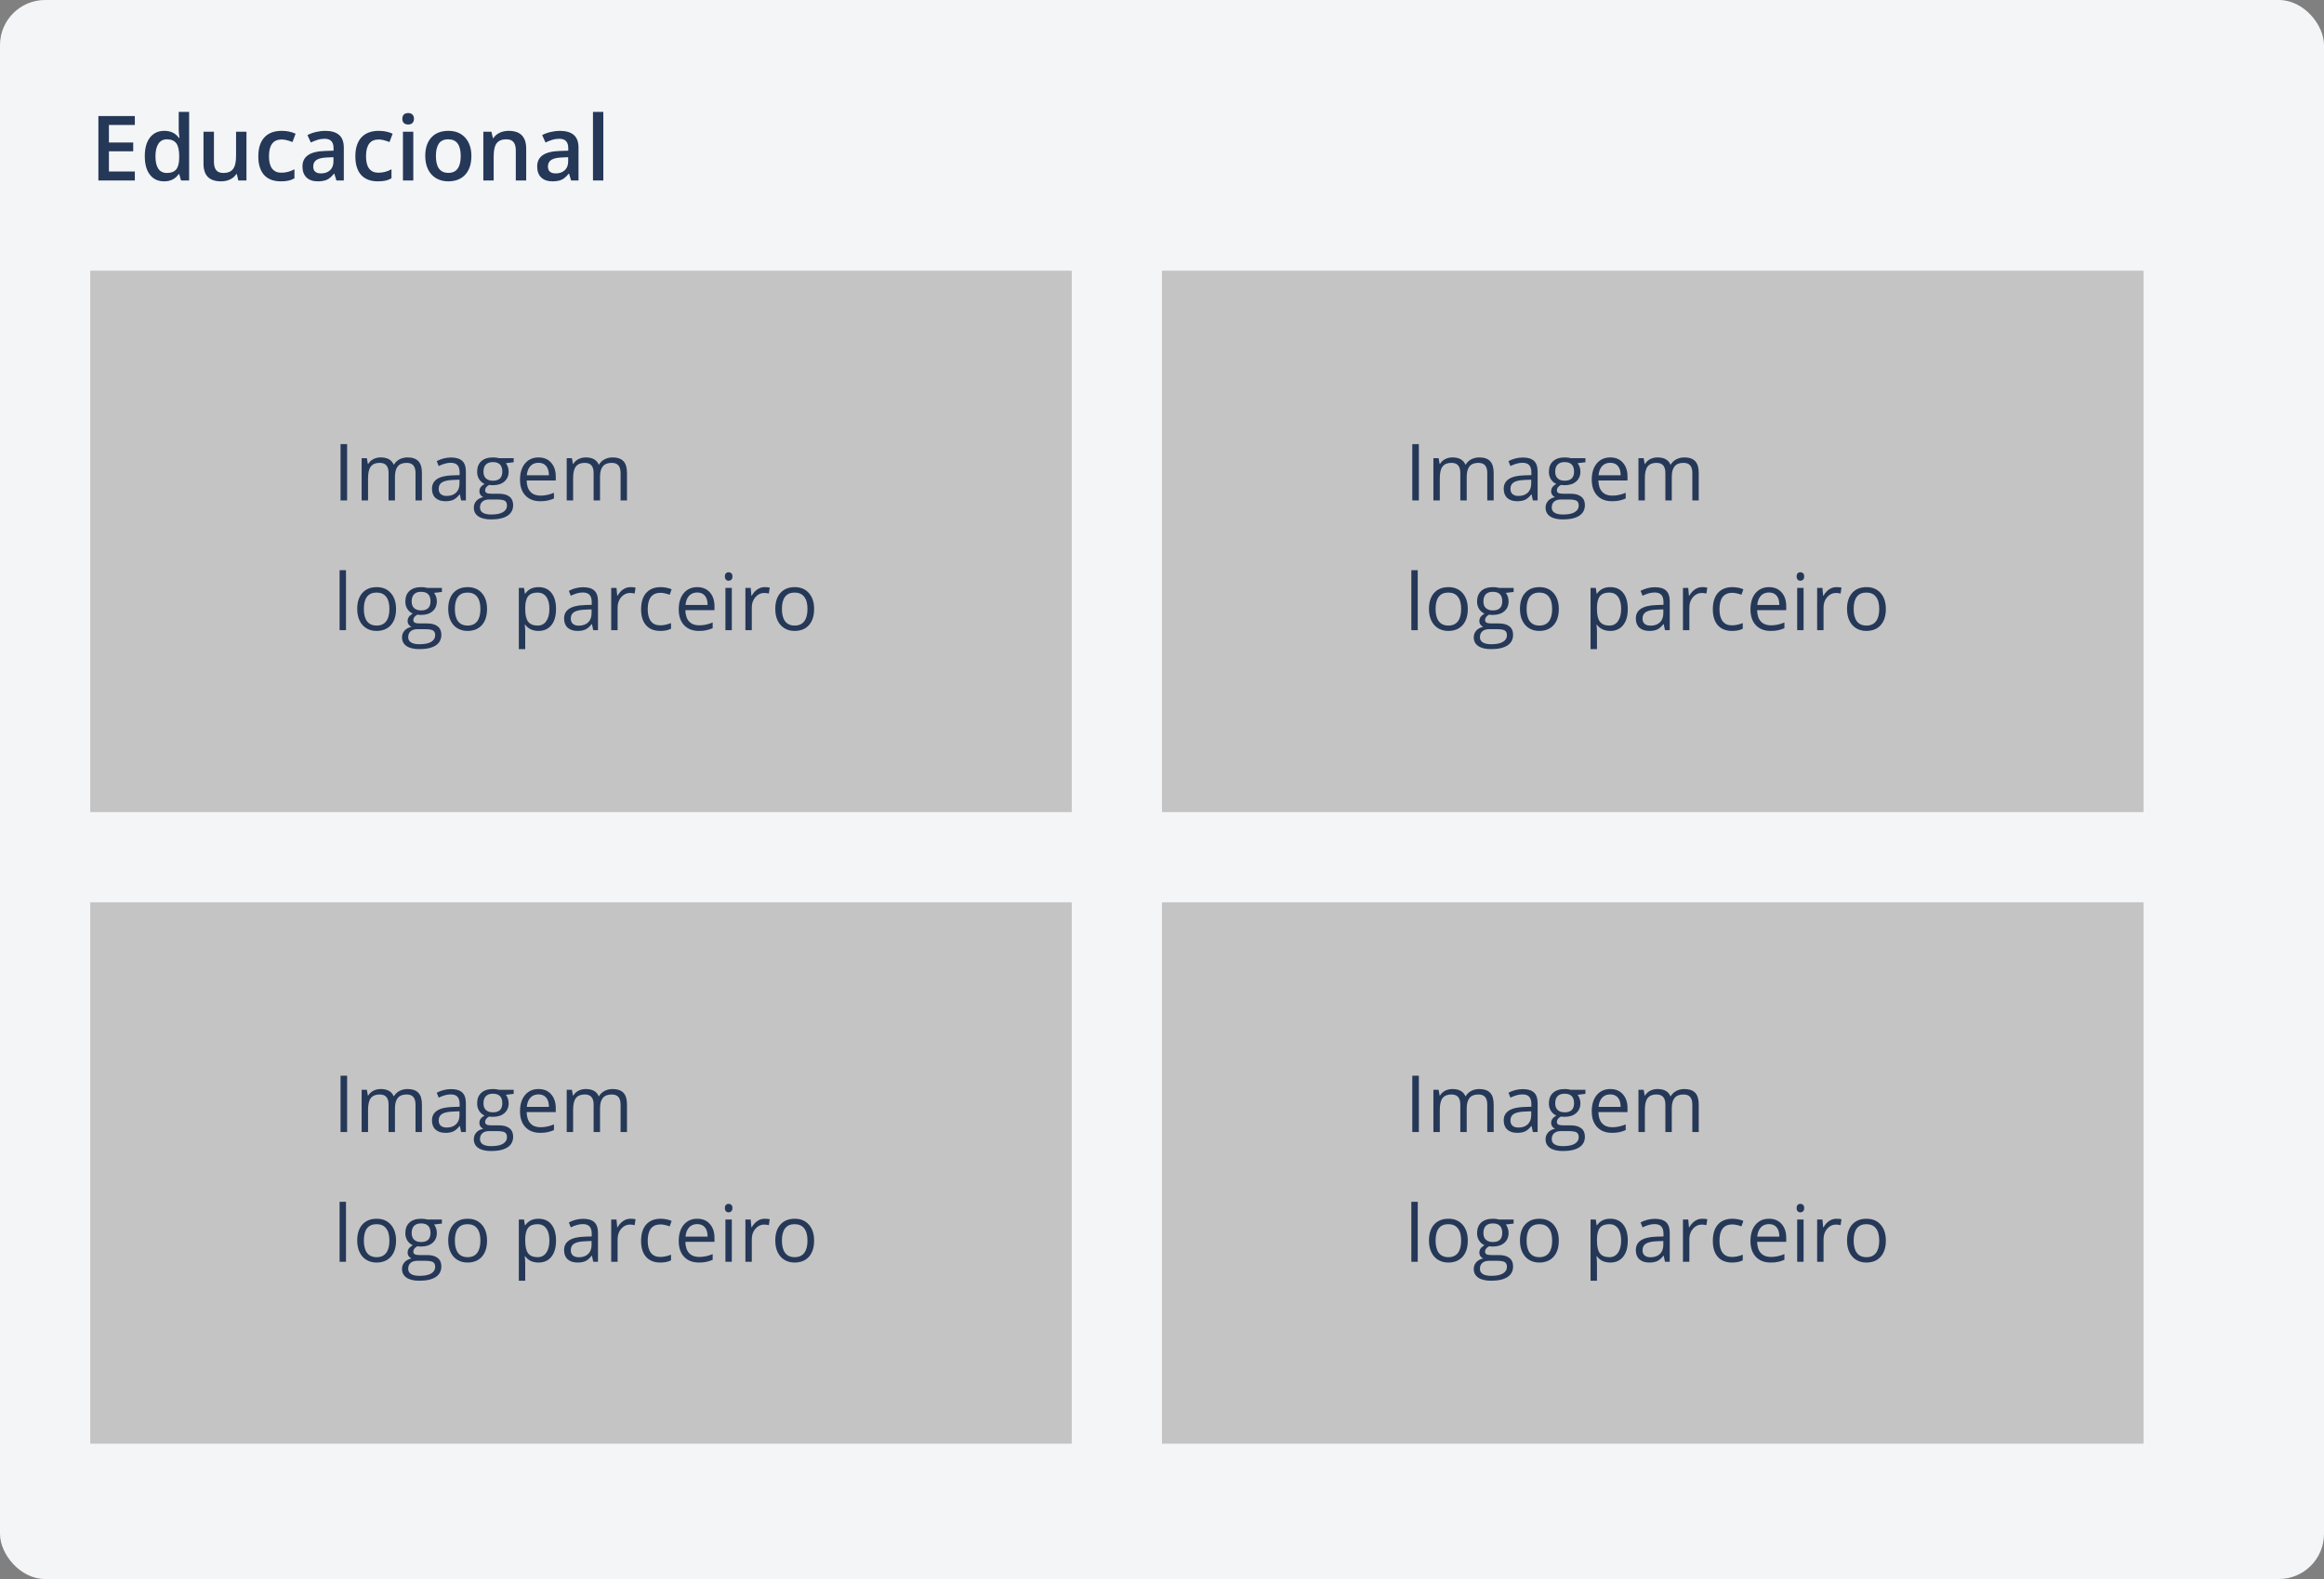 <svg width="412" height="280" viewBox="0 0 412 280" fill="none" xmlns="http://www.w3.org/2000/svg">
<rect x="0" y="0" width="412" height="280" fill="#808080" stroke="none"/>
<rect width="412" height="280" rx="8" fill="#F4F5F7"/>
<path d="M16 160H190V256H16V160Z" fill="#C4C4C4"/>
<path d="M60.374 200.742V190.748H61.536V200.742H60.374ZM73.663 200.742V195.868C73.663 195.271 73.535 194.824 73.28 194.528C73.025 194.227 72.629 194.077 72.091 194.077C71.384 194.077 70.863 194.28 70.525 194.685C70.188 195.091 70.019 195.715 70.019 196.558V200.742H68.885V195.868C68.885 195.271 68.757 194.824 68.502 194.528C68.247 194.227 67.848 194.077 67.306 194.077C66.595 194.077 66.073 194.291 65.74 194.719C65.412 195.143 65.248 195.841 65.248 196.811V200.742H64.113V193.25H65.036L65.221 194.275H65.275C65.49 193.911 65.79 193.626 66.178 193.421C66.57 193.216 67.007 193.113 67.49 193.113C68.662 193.113 69.427 193.537 69.787 194.385H69.842C70.065 193.993 70.389 193.683 70.812 193.455C71.236 193.227 71.719 193.113 72.262 193.113C73.109 193.113 73.743 193.332 74.162 193.769C74.586 194.202 74.798 194.897 74.798 195.854V200.742H73.663ZM81.75 200.742L81.524 199.676H81.47C81.096 200.145 80.722 200.464 80.349 200.633C79.98 200.797 79.517 200.879 78.961 200.879C78.218 200.879 77.635 200.687 77.211 200.304C76.792 199.922 76.582 199.377 76.582 198.671C76.582 197.158 77.792 196.365 80.212 196.292L81.483 196.251V195.786C81.483 195.198 81.356 194.765 81.101 194.487C80.85 194.205 80.447 194.063 79.891 194.063C79.266 194.063 78.56 194.255 77.772 194.637L77.423 193.769C77.792 193.569 78.195 193.412 78.633 193.298C79.075 193.184 79.517 193.127 79.959 193.127C80.852 193.127 81.513 193.325 81.941 193.721C82.374 194.118 82.591 194.754 82.591 195.629V200.742H81.75ZM79.186 199.942C79.893 199.942 80.447 199.748 80.848 199.361C81.253 198.974 81.456 198.431 81.456 197.734V197.057L80.321 197.105C79.419 197.137 78.767 197.278 78.366 197.529C77.97 197.775 77.772 198.16 77.772 198.684C77.772 199.094 77.894 199.407 78.141 199.621C78.391 199.835 78.74 199.942 79.186 199.942ZM91.067 193.25V193.968L89.68 194.132C89.807 194.291 89.921 194.501 90.022 194.76C90.122 195.016 90.172 195.305 90.172 195.629C90.172 196.362 89.921 196.948 89.42 197.385C88.919 197.823 88.231 198.042 87.356 198.042C87.132 198.042 86.922 198.024 86.727 197.987C86.243 198.242 86.002 198.564 86.002 198.951C86.002 199.156 86.086 199.309 86.255 199.409C86.424 199.505 86.713 199.552 87.123 199.552H88.449C89.26 199.552 89.882 199.723 90.315 200.065C90.753 200.407 90.972 200.904 90.972 201.555C90.972 202.385 90.639 203.016 89.974 203.449C89.308 203.886 88.338 204.105 87.061 204.105C86.082 204.105 85.325 203.923 84.792 203.558C84.263 203.194 83.999 202.679 83.999 202.013C83.999 201.558 84.145 201.163 84.436 200.831C84.728 200.498 85.138 200.273 85.667 200.154C85.476 200.067 85.314 199.933 85.182 199.751C85.054 199.568 84.99 199.357 84.99 199.115C84.99 198.842 85.063 198.602 85.209 198.397C85.355 198.192 85.585 197.994 85.899 197.802C85.512 197.643 85.195 197.372 84.949 196.989C84.708 196.606 84.587 196.169 84.587 195.677C84.587 194.856 84.833 194.225 85.325 193.783C85.817 193.336 86.515 193.113 87.417 193.113C87.809 193.113 88.162 193.159 88.477 193.25H91.067ZM85.093 202C85.093 202.405 85.264 202.713 85.606 202.923C85.947 203.132 86.437 203.237 87.075 203.237C88.028 203.237 88.732 203.094 89.188 202.806C89.648 202.524 89.878 202.139 89.878 201.651C89.878 201.246 89.753 200.963 89.502 200.803C89.251 200.649 88.78 200.571 88.087 200.571H86.727C86.212 200.571 85.811 200.694 85.523 200.94C85.236 201.186 85.093 201.539 85.093 202ZM85.708 195.649C85.708 196.173 85.856 196.57 86.152 196.839C86.449 197.108 86.861 197.242 87.39 197.242C88.497 197.242 89.051 196.704 89.051 195.629C89.051 194.503 88.49 193.94 87.369 193.94C86.836 193.94 86.426 194.084 86.139 194.371C85.852 194.658 85.708 195.084 85.708 195.649ZM95.77 200.879C94.663 200.879 93.788 200.541 93.145 199.867C92.507 199.192 92.189 198.256 92.189 197.057C92.189 195.85 92.485 194.89 93.077 194.179C93.674 193.469 94.474 193.113 95.477 193.113C96.415 193.113 97.158 193.423 97.705 194.043C98.252 194.658 98.525 195.471 98.525 196.483V197.201H93.364C93.387 198.08 93.608 198.748 94.027 199.204C94.451 199.66 95.046 199.887 95.811 199.887C96.618 199.887 97.416 199.719 98.204 199.382V200.393C97.803 200.566 97.422 200.69 97.062 200.762C96.707 200.84 96.276 200.879 95.77 200.879ZM95.463 194.063C94.861 194.063 94.38 194.259 94.02 194.651C93.665 195.043 93.455 195.585 93.392 196.278H97.309C97.309 195.563 97.149 195.016 96.83 194.637C96.511 194.255 96.055 194.063 95.463 194.063ZM110.017 200.742V195.868C110.017 195.271 109.889 194.824 109.634 194.528C109.379 194.227 108.982 194.077 108.444 194.077C107.738 194.077 107.216 194.28 106.879 194.685C106.542 195.091 106.373 195.715 106.373 196.558V200.742H105.238V195.868C105.238 195.271 105.111 194.824 104.855 194.528C104.6 194.227 104.201 194.077 103.659 194.077C102.948 194.077 102.426 194.291 102.094 194.719C101.766 195.143 101.602 195.841 101.602 196.811V200.742H100.467V193.25H101.39L101.574 194.275H101.629C101.843 193.911 102.144 193.626 102.531 193.421C102.923 193.216 103.361 193.113 103.844 193.113C105.015 193.113 105.781 193.537 106.141 194.385H106.195C106.419 193.993 106.742 193.683 107.166 193.455C107.59 193.227 108.073 193.113 108.615 193.113C109.463 193.113 110.096 193.332 110.516 193.769C110.939 194.202 111.151 194.897 111.151 195.854V200.742H110.017ZM61.338 223.742H60.203V213.105H61.338V223.742ZM70.211 219.989C70.211 221.21 69.903 222.165 69.288 222.853C68.673 223.537 67.823 223.879 66.738 223.879C66.068 223.879 65.474 223.721 64.954 223.407C64.435 223.093 64.034 222.641 63.751 222.053C63.468 221.466 63.327 220.777 63.327 219.989C63.327 218.768 63.633 217.817 64.243 217.138C64.854 216.455 65.701 216.113 66.786 216.113C67.834 216.113 68.666 216.462 69.281 217.159C69.901 217.856 70.211 218.8 70.211 219.989ZM64.503 219.989C64.503 220.946 64.694 221.675 65.077 222.177C65.46 222.678 66.023 222.928 66.766 222.928C67.508 222.928 68.071 222.68 68.454 222.183C68.841 221.682 69.035 220.951 69.035 219.989C69.035 219.037 68.841 218.314 68.454 217.822C68.071 217.325 67.504 217.077 66.752 217.077C66.009 217.077 65.449 217.321 65.07 217.808C64.692 218.296 64.503 219.023 64.503 219.989ZM78.339 216.25V216.968L76.951 217.132C77.079 217.291 77.193 217.501 77.293 217.76C77.393 218.016 77.443 218.305 77.443 218.629C77.443 219.362 77.193 219.948 76.691 220.385C76.19 220.823 75.502 221.042 74.627 221.042C74.404 221.042 74.194 221.024 73.998 220.987C73.515 221.242 73.273 221.564 73.273 221.951C73.273 222.156 73.358 222.309 73.526 222.409C73.695 222.505 73.984 222.552 74.394 222.552H75.721C76.532 222.552 77.154 222.723 77.587 223.065C78.024 223.407 78.243 223.904 78.243 224.555C78.243 225.385 77.91 226.016 77.245 226.449C76.58 226.886 75.609 227.105 74.333 227.105C73.353 227.105 72.597 226.923 72.064 226.558C71.535 226.194 71.27 225.679 71.27 225.013C71.27 224.558 71.416 224.163 71.708 223.831C72 223.498 72.41 223.273 72.939 223.154C72.747 223.067 72.585 222.933 72.453 222.751C72.326 222.568 72.262 222.357 72.262 222.115C72.262 221.842 72.335 221.602 72.481 221.397C72.626 221.192 72.856 220.994 73.171 220.802C72.784 220.643 72.467 220.372 72.221 219.989C71.979 219.606 71.858 219.169 71.858 218.677C71.858 217.856 72.105 217.225 72.597 216.783C73.089 216.336 73.786 216.113 74.689 216.113C75.08 216.113 75.434 216.159 75.748 216.25H78.339ZM72.364 225C72.364 225.405 72.535 225.713 72.877 225.923C73.219 226.132 73.709 226.237 74.347 226.237C75.299 226.237 76.003 226.094 76.459 225.806C76.919 225.524 77.149 225.139 77.149 224.651C77.149 224.246 77.024 223.963 76.773 223.803C76.523 223.649 76.051 223.571 75.358 223.571H73.998C73.483 223.571 73.082 223.694 72.795 223.94C72.508 224.186 72.364 224.539 72.364 225ZM72.98 218.649C72.98 219.173 73.128 219.57 73.424 219.839C73.72 220.108 74.132 220.242 74.661 220.242C75.769 220.242 76.322 219.704 76.322 218.629C76.322 217.503 75.762 216.94 74.641 216.94C74.107 216.94 73.697 217.084 73.41 217.371C73.123 217.658 72.98 218.084 72.98 218.649ZM86.344 219.989C86.344 221.21 86.036 222.165 85.421 222.853C84.806 223.537 83.956 223.879 82.871 223.879C82.201 223.879 81.606 223.721 81.087 223.407C80.567 223.093 80.166 222.641 79.884 222.053C79.601 221.466 79.46 220.777 79.46 219.989C79.46 218.768 79.765 217.817 80.376 217.138C80.987 216.455 81.834 216.113 82.919 216.113C83.967 216.113 84.799 216.462 85.414 217.159C86.034 217.856 86.344 218.8 86.344 219.989ZM80.636 219.989C80.636 220.946 80.827 221.675 81.21 222.177C81.593 222.678 82.156 222.928 82.898 222.928C83.641 222.928 84.204 222.68 84.587 222.183C84.974 221.682 85.168 220.951 85.168 219.989C85.168 219.037 84.974 218.314 84.587 217.822C84.204 217.325 83.637 217.077 82.885 217.077C82.142 217.077 81.581 217.321 81.203 217.808C80.825 218.296 80.636 219.023 80.636 219.989ZM95.463 223.879C94.975 223.879 94.529 223.79 94.123 223.612C93.722 223.43 93.385 223.152 93.111 222.778H93.029C93.084 223.216 93.111 223.63 93.111 224.022V227.105H91.977V216.25H92.899L93.057 217.275H93.111C93.403 216.865 93.743 216.569 94.13 216.386C94.517 216.204 94.962 216.113 95.463 216.113C96.456 216.113 97.222 216.453 97.76 217.132C98.302 217.811 98.573 218.763 98.573 219.989C98.573 221.219 98.297 222.177 97.746 222.86C97.199 223.539 96.438 223.879 95.463 223.879ZM95.299 217.077C94.533 217.077 93.98 217.289 93.638 217.713C93.296 218.136 93.12 218.811 93.111 219.736V219.989C93.111 221.042 93.287 221.796 93.638 222.252C93.989 222.703 94.551 222.928 95.326 222.928C95.973 222.928 96.479 222.666 96.844 222.142C97.213 221.618 97.397 220.896 97.397 219.975C97.397 219.041 97.213 218.326 96.844 217.829C96.479 217.328 95.964 217.077 95.299 217.077ZM105.17 223.742L104.944 222.676H104.89C104.516 223.145 104.142 223.464 103.769 223.633C103.399 223.797 102.937 223.879 102.381 223.879C101.638 223.879 101.055 223.687 100.631 223.304C100.212 222.922 100.002 222.377 100.002 221.671C100.002 220.158 101.212 219.365 103.632 219.292L104.903 219.251V218.786C104.903 218.198 104.776 217.765 104.521 217.487C104.27 217.205 103.867 217.063 103.311 217.063C102.686 217.063 101.98 217.255 101.191 217.637L100.843 216.769C101.212 216.569 101.615 216.412 102.053 216.298C102.495 216.184 102.937 216.127 103.379 216.127C104.272 216.127 104.933 216.325 105.361 216.721C105.794 217.118 106.011 217.754 106.011 218.629V223.742H105.17ZM102.606 222.942C103.313 222.942 103.867 222.748 104.268 222.361C104.673 221.974 104.876 221.431 104.876 220.734V220.057L103.741 220.105C102.839 220.137 102.187 220.278 101.786 220.529C101.39 220.775 101.191 221.16 101.191 221.684C101.191 222.094 101.314 222.407 101.561 222.621C101.811 222.835 102.16 222.942 102.606 222.942ZM111.773 216.113C112.106 216.113 112.405 216.14 112.669 216.195L112.512 217.248C112.202 217.179 111.928 217.145 111.691 217.145C111.085 217.145 110.566 217.391 110.133 217.884C109.704 218.376 109.49 218.989 109.49 219.722V223.742H108.355V216.25H109.292L109.422 217.637H109.477C109.755 217.15 110.09 216.774 110.481 216.51C110.873 216.245 111.304 216.113 111.773 216.113ZM117.064 223.879C115.98 223.879 115.139 223.546 114.542 222.881C113.95 222.211 113.653 221.265 113.653 220.044C113.653 218.79 113.954 217.822 114.556 217.138C115.162 216.455 116.023 216.113 117.14 216.113C117.5 216.113 117.86 216.152 118.22 216.229C118.58 216.307 118.862 216.398 119.067 216.503L118.719 217.467C118.468 217.366 118.195 217.284 117.898 217.22C117.602 217.152 117.34 217.118 117.112 217.118C115.59 217.118 114.829 218.089 114.829 220.03C114.829 220.951 115.014 221.657 115.383 222.149C115.757 222.641 116.308 222.887 117.037 222.887C117.661 222.887 118.302 222.753 118.958 222.484V223.489C118.457 223.749 117.826 223.879 117.064 223.879ZM123.907 223.879C122.8 223.879 121.925 223.541 121.282 222.867C120.644 222.192 120.325 221.256 120.325 220.057C120.325 218.85 120.621 217.89 121.214 217.179C121.811 216.469 122.611 216.113 123.613 216.113C124.552 216.113 125.295 216.423 125.842 217.043C126.389 217.658 126.662 218.471 126.662 219.483V220.201H121.501C121.524 221.08 121.745 221.748 122.164 222.204C122.588 222.66 123.183 222.887 123.948 222.887C124.755 222.887 125.552 222.719 126.341 222.382V223.393C125.94 223.566 125.559 223.69 125.199 223.762C124.844 223.84 124.413 223.879 123.907 223.879ZM123.6 217.063C122.998 217.063 122.517 217.259 122.157 217.651C121.802 218.043 121.592 218.585 121.528 219.278H125.445C125.445 218.563 125.286 218.016 124.967 217.637C124.648 217.255 124.192 217.063 123.6 217.063ZM129.738 223.742H128.604V216.25H129.738V223.742ZM128.508 214.219C128.508 213.96 128.572 213.771 128.699 213.652C128.827 213.529 128.986 213.468 129.178 213.468C129.36 213.468 129.517 213.529 129.649 213.652C129.782 213.775 129.848 213.964 129.848 214.219C129.848 214.475 129.782 214.666 129.649 214.794C129.517 214.917 129.36 214.978 129.178 214.978C128.986 214.978 128.827 214.917 128.699 214.794C128.572 214.666 128.508 214.475 128.508 214.219ZM135.562 216.113C135.895 216.113 136.194 216.14 136.458 216.195L136.301 217.248C135.991 217.179 135.717 217.145 135.48 217.145C134.874 217.145 134.355 217.391 133.922 217.884C133.493 218.376 133.279 218.989 133.279 219.722V223.742H132.145V216.25H133.081L133.211 217.637H133.266C133.544 217.15 133.879 216.774 134.271 216.51C134.662 216.245 135.093 216.113 135.562 216.113ZM144.326 219.989C144.326 221.21 144.019 222.165 143.403 222.853C142.788 223.537 141.938 223.879 140.854 223.879C140.184 223.879 139.589 223.721 139.069 223.407C138.55 223.093 138.149 222.641 137.866 222.053C137.584 221.466 137.442 220.777 137.442 219.989C137.442 218.768 137.748 217.817 138.358 217.138C138.969 216.455 139.817 216.113 140.901 216.113C141.95 216.113 142.781 216.462 143.396 217.159C144.016 217.856 144.326 218.8 144.326 219.989ZM138.618 219.989C138.618 220.946 138.81 221.675 139.192 222.177C139.575 222.678 140.138 222.928 140.881 222.928C141.624 222.928 142.187 222.68 142.569 222.183C142.957 221.682 143.15 220.951 143.15 219.989C143.15 219.037 142.957 218.314 142.569 217.822C142.187 217.325 141.619 217.077 140.867 217.077C140.124 217.077 139.564 217.321 139.186 217.808C138.807 218.296 138.618 219.023 138.618 219.989Z" fill="#253858"/>
<path d="M206 160H380V256H206V160Z" fill="#C4C4C4"/>
<path d="M250.374 200.742V190.748H251.536V200.742H250.374ZM263.663 200.742V195.868C263.663 195.271 263.535 194.824 263.28 194.528C263.025 194.227 262.629 194.077 262.091 194.077C261.384 194.077 260.863 194.28 260.525 194.685C260.188 195.091 260.02 195.715 260.02 196.558V200.742H258.885V195.868C258.885 195.271 258.757 194.824 258.502 194.528C258.247 194.227 257.848 194.077 257.306 194.077C256.595 194.077 256.073 194.291 255.74 194.719C255.412 195.143 255.248 195.841 255.248 196.811V200.742H254.113V193.25H255.036L255.221 194.275H255.275C255.49 193.911 255.79 193.626 256.178 193.421C256.57 193.216 257.007 193.113 257.49 193.113C258.661 193.113 259.427 193.537 259.787 194.385H259.842C260.065 193.993 260.389 193.683 260.812 193.455C261.236 193.227 261.719 193.113 262.262 193.113C263.109 193.113 263.743 193.332 264.162 193.769C264.586 194.202 264.798 194.897 264.798 195.854V200.742H263.663ZM271.75 200.742L271.524 199.676H271.47C271.096 200.145 270.722 200.464 270.349 200.633C269.979 200.797 269.517 200.879 268.961 200.879C268.218 200.879 267.635 200.687 267.211 200.304C266.792 199.922 266.582 199.377 266.582 198.671C266.582 197.158 267.792 196.365 270.212 196.292L271.483 196.251V195.786C271.483 195.198 271.356 194.765 271.101 194.487C270.85 194.205 270.447 194.063 269.891 194.063C269.266 194.063 268.56 194.255 267.771 194.637L267.423 193.769C267.792 193.569 268.195 193.412 268.633 193.298C269.075 193.184 269.517 193.127 269.959 193.127C270.852 193.127 271.513 193.325 271.941 193.721C272.374 194.118 272.591 194.754 272.591 195.629V200.742H271.75ZM269.187 199.942C269.893 199.942 270.447 199.748 270.848 199.361C271.253 198.974 271.456 198.431 271.456 197.734V197.057L270.321 197.105C269.419 197.137 268.767 197.278 268.366 197.529C267.97 197.775 267.771 198.16 267.771 198.684C267.771 199.094 267.895 199.407 268.141 199.621C268.391 199.835 268.74 199.942 269.187 199.942ZM281.067 193.25V193.968L279.68 194.132C279.807 194.291 279.921 194.501 280.021 194.76C280.122 195.016 280.172 195.305 280.172 195.629C280.172 196.362 279.921 196.948 279.42 197.385C278.919 197.823 278.23 198.042 277.355 198.042C277.132 198.042 276.923 198.024 276.727 197.987C276.243 198.242 276.002 198.564 276.002 198.951C276.002 199.156 276.086 199.309 276.255 199.409C276.424 199.505 276.713 199.552 277.123 199.552H278.449C279.26 199.552 279.882 199.723 280.315 200.065C280.753 200.407 280.972 200.904 280.972 201.555C280.972 202.385 280.639 203.016 279.974 203.449C279.308 203.886 278.338 204.105 277.062 204.105C276.082 204.105 275.325 203.923 274.792 203.558C274.263 203.194 273.999 202.679 273.999 202.013C273.999 201.558 274.145 201.163 274.437 200.831C274.728 200.498 275.138 200.273 275.667 200.154C275.476 200.067 275.314 199.933 275.182 199.751C275.054 199.568 274.99 199.357 274.99 199.115C274.99 198.842 275.063 198.602 275.209 198.397C275.355 198.192 275.585 197.994 275.899 197.802C275.512 197.643 275.195 197.372 274.949 196.989C274.708 196.606 274.587 196.169 274.587 195.677C274.587 194.856 274.833 194.225 275.325 193.783C275.817 193.336 276.515 193.113 277.417 193.113C277.809 193.113 278.162 193.159 278.477 193.25H281.067ZM275.093 202C275.093 202.405 275.264 202.713 275.605 202.923C275.947 203.132 276.437 203.237 277.075 203.237C278.028 203.237 278.732 203.094 279.188 202.806C279.648 202.524 279.878 202.139 279.878 201.651C279.878 201.246 279.753 200.963 279.502 200.803C279.251 200.649 278.78 200.571 278.087 200.571H276.727C276.212 200.571 275.811 200.694 275.523 200.94C275.236 201.186 275.093 201.539 275.093 202ZM275.708 195.649C275.708 196.173 275.856 196.57 276.152 196.839C276.449 197.108 276.861 197.242 277.39 197.242C278.497 197.242 279.051 196.704 279.051 195.629C279.051 194.503 278.49 193.94 277.369 193.94C276.836 193.94 276.426 194.084 276.139 194.371C275.852 194.658 275.708 195.084 275.708 195.649ZM285.771 200.879C284.663 200.879 283.788 200.541 283.146 199.867C282.507 199.192 282.188 198.256 282.188 197.057C282.188 195.85 282.485 194.89 283.077 194.179C283.674 193.469 284.474 193.113 285.477 193.113C286.415 193.113 287.158 193.423 287.705 194.043C288.252 194.658 288.525 195.471 288.525 196.483V197.201H283.364C283.387 198.08 283.608 198.748 284.027 199.204C284.451 199.66 285.046 199.887 285.812 199.887C286.618 199.887 287.416 199.719 288.204 199.382V200.393C287.803 200.566 287.423 200.69 287.062 200.762C286.707 200.84 286.276 200.879 285.771 200.879ZM285.463 194.063C284.861 194.063 284.381 194.259 284.021 194.651C283.665 195.043 283.455 195.585 283.392 196.278H287.309C287.309 195.563 287.149 195.016 286.83 194.637C286.511 194.255 286.055 194.063 285.463 194.063ZM300.017 200.742V195.868C300.017 195.271 299.889 194.824 299.634 194.528C299.379 194.227 298.982 194.077 298.444 194.077C297.738 194.077 297.216 194.28 296.879 194.685C296.542 195.091 296.373 195.715 296.373 196.558V200.742H295.238V195.868C295.238 195.271 295.111 194.824 294.855 194.528C294.6 194.227 294.201 194.077 293.659 194.077C292.948 194.077 292.426 194.291 292.094 194.719C291.766 195.143 291.602 195.841 291.602 196.811V200.742H290.467V193.25H291.39L291.574 194.275H291.629C291.843 193.911 292.144 193.626 292.531 193.421C292.923 193.216 293.361 193.113 293.844 193.113C295.015 193.113 295.781 193.537 296.141 194.385H296.195C296.419 193.993 296.742 193.683 297.166 193.455C297.59 193.227 298.073 193.113 298.615 193.113C299.463 193.113 300.096 193.332 300.516 193.769C300.939 194.202 301.151 194.897 301.151 195.854V200.742H300.017ZM251.338 223.742H250.203V213.105H251.338V223.742ZM260.211 219.989C260.211 221.21 259.903 222.165 259.288 222.853C258.673 223.537 257.823 223.879 256.738 223.879C256.068 223.879 255.474 223.721 254.954 223.407C254.435 223.093 254.034 222.641 253.751 222.053C253.468 221.466 253.327 220.777 253.327 219.989C253.327 218.768 253.632 217.817 254.243 217.138C254.854 216.455 255.701 216.113 256.786 216.113C257.834 216.113 258.666 216.462 259.281 217.159C259.901 217.856 260.211 218.8 260.211 219.989ZM254.503 219.989C254.503 220.946 254.694 221.675 255.077 222.177C255.46 222.678 256.023 222.928 256.766 222.928C257.508 222.928 258.071 222.68 258.454 222.183C258.841 221.682 259.035 220.951 259.035 219.989C259.035 219.037 258.841 218.314 258.454 217.822C258.071 217.325 257.504 217.077 256.752 217.077C256.009 217.077 255.449 217.321 255.07 217.808C254.692 218.296 254.503 219.023 254.503 219.989ZM268.339 216.25V216.968L266.951 217.132C267.079 217.291 267.193 217.501 267.293 217.76C267.393 218.016 267.443 218.305 267.443 218.629C267.443 219.362 267.193 219.948 266.691 220.385C266.19 220.823 265.502 221.042 264.627 221.042C264.404 221.042 264.194 221.024 263.998 220.987C263.515 221.242 263.273 221.564 263.273 221.951C263.273 222.156 263.358 222.309 263.526 222.409C263.695 222.505 263.984 222.552 264.395 222.552H265.721C266.532 222.552 267.154 222.723 267.587 223.065C268.024 223.407 268.243 223.904 268.243 224.555C268.243 225.385 267.91 226.016 267.245 226.449C266.58 226.886 265.609 227.105 264.333 227.105C263.353 227.105 262.597 226.923 262.063 226.558C261.535 226.194 261.271 225.679 261.271 225.013C261.271 224.558 261.416 224.163 261.708 223.831C262 223.498 262.41 223.273 262.938 223.154C262.747 223.067 262.585 222.933 262.453 222.751C262.326 222.568 262.262 222.357 262.262 222.115C262.262 221.842 262.335 221.602 262.48 221.397C262.626 221.192 262.856 220.994 263.171 220.802C262.784 220.643 262.467 220.372 262.221 219.989C261.979 219.606 261.858 219.169 261.858 218.677C261.858 217.856 262.104 217.225 262.597 216.783C263.089 216.336 263.786 216.113 264.688 216.113C265.08 216.113 265.434 216.159 265.748 216.25H268.339ZM262.364 225C262.364 225.405 262.535 225.713 262.877 225.923C263.219 226.132 263.709 226.237 264.347 226.237C265.299 226.237 266.003 226.094 266.459 225.806C266.919 225.524 267.149 225.139 267.149 224.651C267.149 224.246 267.024 223.963 266.773 223.803C266.523 223.649 266.051 223.571 265.358 223.571H263.998C263.483 223.571 263.082 223.694 262.795 223.94C262.508 224.186 262.364 224.539 262.364 225ZM262.979 218.649C262.979 219.173 263.128 219.57 263.424 219.839C263.72 220.108 264.132 220.242 264.661 220.242C265.769 220.242 266.322 219.704 266.322 218.629C266.322 217.503 265.762 216.94 264.641 216.94C264.107 216.94 263.697 217.084 263.41 217.371C263.123 217.658 262.979 218.084 262.979 218.649ZM276.344 219.989C276.344 221.21 276.036 222.165 275.421 222.853C274.806 223.537 273.956 223.879 272.871 223.879C272.201 223.879 271.606 223.721 271.087 223.407C270.567 223.093 270.166 222.641 269.884 222.053C269.601 221.466 269.46 220.777 269.46 219.989C269.46 218.768 269.765 217.817 270.376 217.138C270.987 216.455 271.834 216.113 272.919 216.113C273.967 216.113 274.799 216.462 275.414 217.159C276.034 217.856 276.344 218.8 276.344 219.989ZM270.636 219.989C270.636 220.946 270.827 221.675 271.21 222.177C271.593 222.678 272.156 222.928 272.898 222.928C273.641 222.928 274.204 222.68 274.587 222.183C274.974 221.682 275.168 220.951 275.168 219.989C275.168 219.037 274.974 218.314 274.587 217.822C274.204 217.325 273.637 217.077 272.885 217.077C272.142 217.077 271.581 217.321 271.203 217.808C270.825 218.296 270.636 219.023 270.636 219.989ZM285.463 223.879C284.975 223.879 284.529 223.79 284.123 223.612C283.722 223.43 283.385 223.152 283.111 222.778H283.029C283.084 223.216 283.111 223.63 283.111 224.022V227.105H281.977V216.25H282.899L283.057 217.275H283.111C283.403 216.865 283.743 216.569 284.13 216.386C284.517 216.204 284.962 216.113 285.463 216.113C286.456 216.113 287.222 216.453 287.76 217.132C288.302 217.811 288.573 218.763 288.573 219.989C288.573 221.219 288.298 222.177 287.746 222.86C287.199 223.539 286.438 223.879 285.463 223.879ZM285.299 217.077C284.533 217.077 283.979 217.289 283.638 217.713C283.296 218.136 283.12 218.811 283.111 219.736V219.989C283.111 221.042 283.287 221.796 283.638 222.252C283.989 222.703 284.551 222.928 285.326 222.928C285.973 222.928 286.479 222.666 286.844 222.142C287.213 221.618 287.397 220.896 287.397 219.975C287.397 219.041 287.213 218.326 286.844 217.829C286.479 217.328 285.964 217.077 285.299 217.077ZM295.17 223.742L294.944 222.676H294.89C294.516 223.145 294.142 223.464 293.769 223.633C293.399 223.797 292.937 223.879 292.381 223.879C291.638 223.879 291.055 223.687 290.631 223.304C290.212 222.922 290.002 222.377 290.002 221.671C290.002 220.158 291.212 219.365 293.632 219.292L294.903 219.251V218.786C294.903 218.198 294.776 217.765 294.521 217.487C294.27 217.205 293.867 217.063 293.311 217.063C292.686 217.063 291.98 217.255 291.191 217.637L290.843 216.769C291.212 216.569 291.615 216.412 292.053 216.298C292.495 216.184 292.937 216.127 293.379 216.127C294.272 216.127 294.933 216.325 295.361 216.721C295.794 217.118 296.011 217.754 296.011 218.629V223.742H295.17ZM292.606 222.942C293.313 222.942 293.867 222.748 294.268 222.361C294.673 221.974 294.876 221.431 294.876 220.734V220.057L293.741 220.105C292.839 220.137 292.187 220.278 291.786 220.529C291.39 220.775 291.191 221.16 291.191 221.684C291.191 222.094 291.314 222.407 291.561 222.621C291.811 222.835 292.16 222.942 292.606 222.942ZM301.773 216.113C302.106 216.113 302.405 216.14 302.669 216.195L302.512 217.248C302.202 217.179 301.928 217.145 301.691 217.145C301.085 217.145 300.566 217.391 300.133 217.884C299.704 218.376 299.49 218.989 299.49 219.722V223.742H298.355V216.25H299.292L299.422 217.637H299.477C299.755 217.15 300.09 216.774 300.481 216.51C300.873 216.245 301.304 216.113 301.773 216.113ZM307.064 223.879C305.98 223.879 305.139 223.546 304.542 222.881C303.95 222.211 303.653 221.265 303.653 220.044C303.653 218.79 303.954 217.822 304.556 217.138C305.162 216.455 306.023 216.113 307.14 216.113C307.5 216.113 307.86 216.152 308.22 216.229C308.58 216.307 308.862 216.398 309.067 216.503L308.719 217.467C308.468 217.366 308.195 217.284 307.898 217.22C307.602 217.152 307.34 217.118 307.112 217.118C305.59 217.118 304.829 218.089 304.829 220.03C304.829 220.951 305.014 221.657 305.383 222.149C305.757 222.641 306.308 222.887 307.037 222.887C307.661 222.887 308.302 222.753 308.958 222.484V223.489C308.457 223.749 307.826 223.879 307.064 223.879ZM313.907 223.879C312.8 223.879 311.925 223.541 311.282 222.867C310.644 222.192 310.325 221.256 310.325 220.057C310.325 218.85 310.621 217.89 311.214 217.179C311.811 216.469 312.611 216.113 313.613 216.113C314.552 216.113 315.295 216.423 315.842 217.043C316.389 217.658 316.662 218.471 316.662 219.483V220.201H311.501C311.524 221.08 311.745 221.748 312.164 222.204C312.588 222.66 313.183 222.887 313.948 222.887C314.755 222.887 315.552 222.719 316.341 222.382V223.393C315.94 223.566 315.559 223.69 315.199 223.762C314.844 223.84 314.413 223.879 313.907 223.879ZM313.6 217.063C312.998 217.063 312.517 217.259 312.157 217.651C311.802 218.043 311.592 218.585 311.528 219.278H315.445C315.445 218.563 315.286 218.016 314.967 217.637C314.648 217.255 314.192 217.063 313.6 217.063ZM319.738 223.742H318.604V216.25H319.738V223.742ZM318.508 214.219C318.508 213.96 318.572 213.771 318.699 213.652C318.827 213.529 318.986 213.468 319.178 213.468C319.36 213.468 319.517 213.529 319.649 213.652C319.782 213.775 319.848 213.964 319.848 214.219C319.848 214.475 319.782 214.666 319.649 214.794C319.517 214.917 319.36 214.978 319.178 214.978C318.986 214.978 318.827 214.917 318.699 214.794C318.572 214.666 318.508 214.475 318.508 214.219ZM325.562 216.113C325.895 216.113 326.194 216.14 326.458 216.195L326.301 217.248C325.991 217.179 325.717 217.145 325.48 217.145C324.874 217.145 324.355 217.391 323.922 217.884C323.493 218.376 323.279 218.989 323.279 219.722V223.742H322.145V216.25H323.081L323.211 217.637H323.266C323.544 217.15 323.879 216.774 324.271 216.51C324.662 216.245 325.093 216.113 325.562 216.113ZM334.326 219.989C334.326 221.21 334.019 222.165 333.403 222.853C332.788 223.537 331.938 223.879 330.854 223.879C330.184 223.879 329.589 223.721 329.069 223.407C328.55 223.093 328.149 222.641 327.866 222.053C327.584 221.466 327.442 220.777 327.442 219.989C327.442 218.768 327.748 217.817 328.358 217.138C328.969 216.455 329.817 216.113 330.901 216.113C331.95 216.113 332.781 216.462 333.396 217.159C334.016 217.856 334.326 218.8 334.326 219.989ZM328.618 219.989C328.618 220.946 328.81 221.675 329.192 222.177C329.575 222.678 330.138 222.928 330.881 222.928C331.624 222.928 332.187 222.68 332.569 222.183C332.957 221.682 333.15 220.951 333.15 219.989C333.15 219.037 332.957 218.314 332.569 217.822C332.187 217.325 331.619 217.077 330.867 217.077C330.124 217.077 329.564 217.321 329.186 217.808C328.807 218.296 328.618 219.023 328.618 219.989Z" fill="#253858"/>
<path d="M16 48H190V144H16V48Z" fill="#C4C4C4"/>
<path d="M60.374 88.742V78.748H61.536V88.742H60.374ZM73.663 88.742V83.868C73.663 83.271 73.535 82.824 73.28 82.528C73.025 82.227 72.629 82.077 72.091 82.077C71.384 82.077 70.863 82.28 70.525 82.685C70.188 83.091 70.019 83.715 70.019 84.558V88.742H68.885V83.868C68.885 83.271 68.757 82.824 68.502 82.528C68.247 82.227 67.848 82.077 67.306 82.077C66.595 82.077 66.073 82.291 65.74 82.719C65.412 83.143 65.248 83.841 65.248 84.811V88.742H64.113V81.25H65.036L65.221 82.275H65.275C65.49 81.911 65.79 81.626 66.178 81.421C66.57 81.216 67.007 81.113 67.49 81.113C68.662 81.113 69.427 81.537 69.787 82.385H69.842C70.065 81.993 70.389 81.683 70.812 81.455C71.236 81.227 71.719 81.113 72.262 81.113C73.109 81.113 73.743 81.332 74.162 81.769C74.586 82.202 74.798 82.897 74.798 83.854V88.742H73.663ZM81.75 88.742L81.524 87.675H81.47C81.096 88.145 80.722 88.464 80.349 88.633C79.98 88.797 79.517 88.879 78.961 88.879C78.218 88.879 77.635 88.687 77.211 88.304C76.792 87.922 76.582 87.377 76.582 86.671C76.582 85.158 77.792 84.365 80.212 84.292L81.483 84.251V83.786C81.483 83.198 81.356 82.765 81.101 82.487C80.85 82.204 80.447 82.063 79.891 82.063C79.266 82.063 78.56 82.255 77.772 82.638L77.423 81.769C77.792 81.569 78.195 81.412 78.633 81.298C79.075 81.184 79.517 81.127 79.959 81.127C80.852 81.127 81.513 81.325 81.941 81.721C82.374 82.118 82.591 82.754 82.591 83.629V88.742H81.75ZM79.186 87.942C79.893 87.942 80.447 87.749 80.848 87.361C81.253 86.974 81.456 86.431 81.456 85.734V85.057L80.321 85.105C79.419 85.137 78.767 85.278 78.366 85.529C77.97 85.775 77.772 86.16 77.772 86.684C77.772 87.094 77.894 87.407 78.141 87.621C78.391 87.835 78.74 87.942 79.186 87.942ZM91.067 81.25V81.968L89.68 82.132C89.807 82.291 89.921 82.501 90.022 82.76C90.122 83.016 90.172 83.305 90.172 83.629C90.172 84.362 89.921 84.948 89.42 85.385C88.919 85.823 88.231 86.042 87.356 86.042C87.132 86.042 86.922 86.023 86.727 85.987C86.243 86.242 86.002 86.564 86.002 86.951C86.002 87.156 86.086 87.309 86.255 87.409C86.424 87.505 86.713 87.552 87.123 87.552H88.449C89.26 87.552 89.882 87.723 90.315 88.065C90.753 88.407 90.972 88.904 90.972 89.555C90.972 90.385 90.639 91.016 89.974 91.449C89.308 91.886 88.338 92.105 87.061 92.105C86.082 92.105 85.325 91.923 84.792 91.558C84.263 91.194 83.999 90.679 83.999 90.013C83.999 89.558 84.145 89.163 84.436 88.831C84.728 88.498 85.138 88.272 85.667 88.154C85.476 88.067 85.314 87.933 85.182 87.751C85.054 87.568 84.99 87.356 84.99 87.115C84.99 86.842 85.063 86.602 85.209 86.397C85.355 86.192 85.585 85.994 85.899 85.802C85.512 85.643 85.195 85.372 84.949 84.989C84.708 84.606 84.587 84.169 84.587 83.677C84.587 82.856 84.833 82.225 85.325 81.783C85.817 81.336 86.515 81.113 87.417 81.113C87.809 81.113 88.162 81.159 88.477 81.25H91.067ZM85.093 90C85.093 90.405 85.264 90.713 85.606 90.923C85.947 91.132 86.437 91.237 87.075 91.237C88.028 91.237 88.732 91.094 89.188 90.806C89.648 90.524 89.878 90.139 89.878 89.651C89.878 89.246 89.753 88.963 89.502 88.803C89.251 88.648 88.78 88.571 88.087 88.571H86.727C86.212 88.571 85.811 88.694 85.523 88.94C85.236 89.186 85.093 89.54 85.093 90ZM85.708 83.649C85.708 84.173 85.856 84.57 86.152 84.839C86.449 85.108 86.861 85.242 87.39 85.242C88.497 85.242 89.051 84.704 89.051 83.629C89.051 82.503 88.49 81.94 87.369 81.94C86.836 81.94 86.426 82.084 86.139 82.371C85.852 82.658 85.708 83.084 85.708 83.649ZM95.77 88.879C94.663 88.879 93.788 88.541 93.145 87.867C92.507 87.192 92.189 86.256 92.189 85.057C92.189 83.85 92.485 82.89 93.077 82.179C93.674 81.469 94.474 81.113 95.477 81.113C96.415 81.113 97.158 81.423 97.705 82.043C98.252 82.658 98.525 83.471 98.525 84.483V85.201H93.364C93.387 86.081 93.608 86.748 94.027 87.204C94.451 87.66 95.046 87.888 95.811 87.888C96.618 87.888 97.416 87.719 98.204 87.382V88.393C97.803 88.567 97.422 88.689 97.062 88.763C96.707 88.84 96.276 88.879 95.77 88.879ZM95.463 82.063C94.861 82.063 94.38 82.259 94.02 82.651C93.665 83.043 93.455 83.585 93.392 84.278H97.309C97.309 83.563 97.149 83.016 96.83 82.638C96.511 82.255 96.055 82.063 95.463 82.063ZM110.017 88.742V83.868C110.017 83.271 109.889 82.824 109.634 82.528C109.379 82.227 108.982 82.077 108.444 82.077C107.738 82.077 107.216 82.28 106.879 82.685C106.542 83.091 106.373 83.715 106.373 84.558V88.742H105.238V83.868C105.238 83.271 105.111 82.824 104.855 82.528C104.6 82.227 104.201 82.077 103.659 82.077C102.948 82.077 102.426 82.291 102.094 82.719C101.766 83.143 101.602 83.841 101.602 84.811V88.742H100.467V81.25H101.39L101.574 82.275H101.629C101.843 81.911 102.144 81.626 102.531 81.421C102.923 81.216 103.361 81.113 103.844 81.113C105.015 81.113 105.781 81.537 106.141 82.385H106.195C106.419 81.993 106.742 81.683 107.166 81.455C107.59 81.227 108.073 81.113 108.615 81.113C109.463 81.113 110.096 81.332 110.516 81.769C110.939 82.202 111.151 82.897 111.151 83.854V88.742H110.017ZM61.338 111.742H60.203V101.105H61.338V111.742ZM70.211 107.989C70.211 109.21 69.903 110.165 69.288 110.853C68.673 111.537 67.823 111.879 66.738 111.879C66.068 111.879 65.474 111.721 64.954 111.407C64.435 111.093 64.034 110.641 63.751 110.053C63.468 109.466 63.327 108.777 63.327 107.989C63.327 106.768 63.633 105.817 64.243 105.138C64.854 104.455 65.701 104.113 66.786 104.113C67.834 104.113 68.666 104.462 69.281 105.159C69.901 105.856 70.211 106.8 70.211 107.989ZM64.503 107.989C64.503 108.946 64.694 109.675 65.077 110.177C65.46 110.678 66.023 110.928 66.766 110.928C67.508 110.928 68.071 110.68 68.454 110.183C68.841 109.682 69.035 108.951 69.035 107.989C69.035 107.037 68.841 106.314 68.454 105.822C68.071 105.325 67.504 105.077 66.752 105.077C66.009 105.077 65.449 105.321 65.07 105.808C64.692 106.296 64.503 107.023 64.503 107.989ZM78.339 104.25V104.968L76.951 105.132C77.079 105.291 77.193 105.501 77.293 105.76C77.393 106.016 77.443 106.305 77.443 106.629C77.443 107.362 77.193 107.948 76.691 108.385C76.19 108.823 75.502 109.042 74.627 109.042C74.404 109.042 74.194 109.024 73.998 108.987C73.515 109.242 73.273 109.564 73.273 109.951C73.273 110.156 73.358 110.309 73.526 110.409C73.695 110.505 73.984 110.552 74.394 110.552H75.721C76.532 110.552 77.154 110.723 77.587 111.065C78.024 111.407 78.243 111.904 78.243 112.555C78.243 113.385 77.91 114.016 77.245 114.449C76.58 114.886 75.609 115.105 74.333 115.105C73.353 115.105 72.597 114.923 72.064 114.558C71.535 114.194 71.27 113.679 71.27 113.013C71.27 112.558 71.416 112.163 71.708 111.831C72 111.498 72.41 111.273 72.939 111.154C72.747 111.067 72.585 110.933 72.453 110.751C72.326 110.568 72.262 110.357 72.262 110.115C72.262 109.842 72.335 109.602 72.481 109.397C72.626 109.192 72.856 108.994 73.171 108.802C72.784 108.643 72.467 108.372 72.221 107.989C71.979 107.606 71.858 107.169 71.858 106.677C71.858 105.856 72.105 105.225 72.597 104.783C73.089 104.336 73.786 104.113 74.689 104.113C75.08 104.113 75.434 104.159 75.748 104.25H78.339ZM72.364 113C72.364 113.405 72.535 113.713 72.877 113.923C73.219 114.132 73.709 114.237 74.347 114.237C75.299 114.237 76.003 114.094 76.459 113.806C76.919 113.524 77.149 113.139 77.149 112.651C77.149 112.246 77.024 111.963 76.773 111.803C76.523 111.649 76.051 111.571 75.358 111.571H73.998C73.483 111.571 73.082 111.694 72.795 111.94C72.508 112.186 72.364 112.539 72.364 113ZM72.98 106.649C72.98 107.173 73.128 107.57 73.424 107.839C73.72 108.108 74.132 108.242 74.661 108.242C75.769 108.242 76.322 107.704 76.322 106.629C76.322 105.503 75.762 104.94 74.641 104.94C74.107 104.94 73.697 105.084 73.41 105.371C73.123 105.658 72.98 106.084 72.98 106.649ZM86.344 107.989C86.344 109.21 86.036 110.165 85.421 110.853C84.806 111.537 83.956 111.879 82.871 111.879C82.201 111.879 81.606 111.721 81.087 111.407C80.567 111.093 80.166 110.641 79.884 110.053C79.601 109.466 79.46 108.777 79.46 107.989C79.46 106.768 79.765 105.817 80.376 105.138C80.987 104.455 81.834 104.113 82.919 104.113C83.967 104.113 84.799 104.462 85.414 105.159C86.034 105.856 86.344 106.8 86.344 107.989ZM80.636 107.989C80.636 108.946 80.827 109.675 81.21 110.177C81.593 110.678 82.156 110.928 82.898 110.928C83.641 110.928 84.204 110.68 84.587 110.183C84.974 109.682 85.168 108.951 85.168 107.989C85.168 107.037 84.974 106.314 84.587 105.822C84.204 105.325 83.637 105.077 82.885 105.077C82.142 105.077 81.581 105.321 81.203 105.808C80.825 106.296 80.636 107.023 80.636 107.989ZM95.463 111.879C94.975 111.879 94.529 111.79 94.123 111.612C93.722 111.43 93.385 111.152 93.111 110.778H93.029C93.084 111.216 93.111 111.63 93.111 112.022V115.105H91.977V104.25H92.899L93.057 105.275H93.111C93.403 104.865 93.743 104.569 94.13 104.386C94.517 104.204 94.962 104.113 95.463 104.113C96.456 104.113 97.222 104.453 97.76 105.132C98.302 105.811 98.573 106.763 98.573 107.989C98.573 109.219 98.297 110.177 97.746 110.86C97.199 111.539 96.438 111.879 95.463 111.879ZM95.299 105.077C94.533 105.077 93.98 105.289 93.638 105.713C93.296 106.136 93.12 106.811 93.111 107.736V107.989C93.111 109.042 93.287 109.796 93.638 110.252C93.989 110.703 94.551 110.928 95.326 110.928C95.973 110.928 96.479 110.666 96.844 110.142C97.213 109.618 97.397 108.896 97.397 107.975C97.397 107.041 97.213 106.326 96.844 105.829C96.479 105.328 95.964 105.077 95.299 105.077ZM105.17 111.742L104.944 110.676H104.89C104.516 111.145 104.142 111.464 103.769 111.633C103.399 111.797 102.937 111.879 102.381 111.879C101.638 111.879 101.055 111.687 100.631 111.304C100.212 110.922 100.002 110.377 100.002 109.671C100.002 108.158 101.212 107.365 103.632 107.292L104.903 107.251V106.786C104.903 106.198 104.776 105.765 104.521 105.487C104.27 105.205 103.867 105.063 103.311 105.063C102.686 105.063 101.98 105.255 101.191 105.637L100.843 104.769C101.212 104.569 101.615 104.412 102.053 104.298C102.495 104.184 102.937 104.127 103.379 104.127C104.272 104.127 104.933 104.325 105.361 104.721C105.794 105.118 106.011 105.754 106.011 106.629V111.742H105.17ZM102.606 110.942C103.313 110.942 103.867 110.748 104.268 110.361C104.673 109.974 104.876 109.431 104.876 108.734V108.057L103.741 108.105C102.839 108.137 102.187 108.278 101.786 108.529C101.39 108.775 101.191 109.16 101.191 109.684C101.191 110.094 101.314 110.407 101.561 110.621C101.811 110.835 102.16 110.942 102.606 110.942ZM111.773 104.113C112.106 104.113 112.405 104.14 112.669 104.195L112.512 105.248C112.202 105.179 111.928 105.145 111.691 105.145C111.085 105.145 110.566 105.391 110.133 105.884C109.704 106.376 109.49 106.989 109.49 107.722V111.742H108.355V104.25H109.292L109.422 105.637H109.477C109.755 105.15 110.09 104.774 110.481 104.51C110.873 104.245 111.304 104.113 111.773 104.113ZM117.064 111.879C115.98 111.879 115.139 111.546 114.542 110.881C113.95 110.211 113.653 109.265 113.653 108.044C113.653 106.79 113.954 105.822 114.556 105.138C115.162 104.455 116.023 104.113 117.14 104.113C117.5 104.113 117.86 104.152 118.22 104.229C118.58 104.307 118.862 104.398 119.067 104.503L118.719 105.467C118.468 105.366 118.195 105.284 117.898 105.22C117.602 105.152 117.34 105.118 117.112 105.118C115.59 105.118 114.829 106.089 114.829 108.03C114.829 108.951 115.014 109.657 115.383 110.149C115.757 110.641 116.308 110.887 117.037 110.887C117.661 110.887 118.302 110.753 118.958 110.484V111.489C118.457 111.749 117.826 111.879 117.064 111.879ZM123.907 111.879C122.8 111.879 121.925 111.541 121.282 110.867C120.644 110.192 120.325 109.256 120.325 108.057C120.325 106.85 120.621 105.89 121.214 105.179C121.811 104.469 122.611 104.113 123.613 104.113C124.552 104.113 125.295 104.423 125.842 105.043C126.389 105.658 126.662 106.471 126.662 107.483V108.201H121.501C121.524 109.08 121.745 109.748 122.164 110.204C122.588 110.66 123.183 110.887 123.948 110.887C124.755 110.887 125.552 110.719 126.341 110.382V111.393C125.94 111.566 125.559 111.69 125.199 111.762C124.844 111.84 124.413 111.879 123.907 111.879ZM123.6 105.063C122.998 105.063 122.517 105.259 122.157 105.651C121.802 106.043 121.592 106.585 121.528 107.278H125.445C125.445 106.563 125.286 106.016 124.967 105.637C124.648 105.255 124.192 105.063 123.6 105.063ZM129.738 111.742H128.604V104.25H129.738V111.742ZM128.508 102.219C128.508 101.96 128.572 101.771 128.699 101.652C128.827 101.529 128.986 101.468 129.178 101.468C129.36 101.468 129.517 101.529 129.649 101.652C129.782 101.775 129.848 101.964 129.848 102.219C129.848 102.475 129.782 102.666 129.649 102.794C129.517 102.917 129.36 102.978 129.178 102.978C128.986 102.978 128.827 102.917 128.699 102.794C128.572 102.666 128.508 102.475 128.508 102.219ZM135.562 104.113C135.895 104.113 136.194 104.14 136.458 104.195L136.301 105.248C135.991 105.179 135.717 105.145 135.48 105.145C134.874 105.145 134.355 105.391 133.922 105.884C133.493 106.376 133.279 106.989 133.279 107.722V111.742H132.145V104.25H133.081L133.211 105.637H133.266C133.544 105.15 133.879 104.774 134.271 104.51C134.662 104.245 135.093 104.113 135.562 104.113ZM144.326 107.989C144.326 109.21 144.019 110.165 143.403 110.853C142.788 111.537 141.938 111.879 140.854 111.879C140.184 111.879 139.589 111.721 139.069 111.407C138.55 111.093 138.149 110.641 137.866 110.053C137.584 109.466 137.442 108.777 137.442 107.989C137.442 106.768 137.748 105.817 138.358 105.138C138.969 104.455 139.817 104.113 140.901 104.113C141.95 104.113 142.781 104.462 143.396 105.159C144.016 105.856 144.326 106.8 144.326 107.989ZM138.618 107.989C138.618 108.946 138.81 109.675 139.192 110.177C139.575 110.678 140.138 110.928 140.881 110.928C141.624 110.928 142.187 110.68 142.569 110.183C142.957 109.682 143.15 108.951 143.15 107.989C143.15 107.037 142.957 106.314 142.569 105.822C142.187 105.325 141.619 105.077 140.867 105.077C140.124 105.077 139.564 105.321 139.186 105.808C138.807 106.296 138.618 107.023 138.618 107.989Z" fill="#253858"/>
<path d="M206 48H380V144H206V48Z" fill="#C4C4C4"/>
<path d="M250.374 88.742V78.748H251.536V88.742H250.374ZM263.663 88.742V83.868C263.663 83.271 263.535 82.824 263.28 82.528C263.025 82.227 262.629 82.077 262.091 82.077C261.384 82.077 260.863 82.28 260.525 82.685C260.188 83.091 260.02 83.715 260.02 84.558V88.742H258.885V83.868C258.885 83.271 258.757 82.824 258.502 82.528C258.247 82.227 257.848 82.077 257.306 82.077C256.595 82.077 256.073 82.291 255.74 82.719C255.412 83.143 255.248 83.841 255.248 84.811V88.742H254.113V81.25H255.036L255.221 82.275H255.275C255.49 81.911 255.79 81.626 256.178 81.421C256.57 81.216 257.007 81.113 257.49 81.113C258.661 81.113 259.427 81.537 259.787 82.385H259.842C260.065 81.993 260.389 81.683 260.812 81.455C261.236 81.227 261.719 81.113 262.262 81.113C263.109 81.113 263.743 81.332 264.162 81.769C264.586 82.202 264.798 82.897 264.798 83.854V88.742H263.663ZM271.75 88.742L271.524 87.675H271.47C271.096 88.145 270.722 88.464 270.349 88.633C269.979 88.797 269.517 88.879 268.961 88.879C268.218 88.879 267.635 88.687 267.211 88.304C266.792 87.922 266.582 87.377 266.582 86.671C266.582 85.158 267.792 84.365 270.212 84.292L271.483 84.251V83.786C271.483 83.198 271.356 82.765 271.101 82.487C270.85 82.204 270.447 82.063 269.891 82.063C269.266 82.063 268.56 82.255 267.771 82.638L267.423 81.769C267.792 81.569 268.195 81.412 268.633 81.298C269.075 81.184 269.517 81.127 269.959 81.127C270.852 81.127 271.513 81.325 271.941 81.721C272.374 82.118 272.591 82.754 272.591 83.629V88.742H271.75ZM269.187 87.942C269.893 87.942 270.447 87.749 270.848 87.361C271.253 86.974 271.456 86.431 271.456 85.734V85.057L270.321 85.105C269.419 85.137 268.767 85.278 268.366 85.529C267.97 85.775 267.771 86.16 267.771 86.684C267.771 87.094 267.895 87.407 268.141 87.621C268.391 87.835 268.74 87.942 269.187 87.942ZM281.067 81.25V81.968L279.68 82.132C279.807 82.291 279.921 82.501 280.021 82.76C280.122 83.016 280.172 83.305 280.172 83.629C280.172 84.362 279.921 84.948 279.42 85.385C278.919 85.823 278.23 86.042 277.355 86.042C277.132 86.042 276.923 86.023 276.727 85.987C276.243 86.242 276.002 86.564 276.002 86.951C276.002 87.156 276.086 87.309 276.255 87.409C276.424 87.505 276.713 87.552 277.123 87.552H278.449C279.26 87.552 279.882 87.723 280.315 88.065C280.753 88.407 280.972 88.904 280.972 89.555C280.972 90.385 280.639 91.016 279.974 91.449C279.308 91.886 278.338 92.105 277.062 92.105C276.082 92.105 275.325 91.923 274.792 91.558C274.263 91.194 273.999 90.679 273.999 90.013C273.999 89.558 274.145 89.163 274.437 88.831C274.728 88.498 275.138 88.272 275.667 88.154C275.476 88.067 275.314 87.933 275.182 87.751C275.054 87.568 274.99 87.356 274.99 87.115C274.99 86.842 275.063 86.602 275.209 86.397C275.355 86.192 275.585 85.994 275.899 85.802C275.512 85.643 275.195 85.372 274.949 84.989C274.708 84.606 274.587 84.169 274.587 83.677C274.587 82.856 274.833 82.225 275.325 81.783C275.817 81.336 276.515 81.113 277.417 81.113C277.809 81.113 278.162 81.159 278.477 81.25H281.067ZM275.093 90C275.093 90.405 275.264 90.713 275.605 90.923C275.947 91.132 276.437 91.237 277.075 91.237C278.028 91.237 278.732 91.094 279.188 90.806C279.648 90.524 279.878 90.139 279.878 89.651C279.878 89.246 279.753 88.963 279.502 88.803C279.251 88.648 278.78 88.571 278.087 88.571H276.727C276.212 88.571 275.811 88.694 275.523 88.94C275.236 89.186 275.093 89.54 275.093 90ZM275.708 83.649C275.708 84.173 275.856 84.57 276.152 84.839C276.449 85.108 276.861 85.242 277.39 85.242C278.497 85.242 279.051 84.704 279.051 83.629C279.051 82.503 278.49 81.94 277.369 81.94C276.836 81.94 276.426 82.084 276.139 82.371C275.852 82.658 275.708 83.084 275.708 83.649ZM285.771 88.879C284.663 88.879 283.788 88.541 283.146 87.867C282.507 87.192 282.188 86.256 282.188 85.057C282.188 83.85 282.485 82.89 283.077 82.179C283.674 81.469 284.474 81.113 285.477 81.113C286.415 81.113 287.158 81.423 287.705 82.043C288.252 82.658 288.525 83.471 288.525 84.483V85.201H283.364C283.387 86.081 283.608 86.748 284.027 87.204C284.451 87.66 285.046 87.888 285.812 87.888C286.618 87.888 287.416 87.719 288.204 87.382V88.393C287.803 88.567 287.423 88.689 287.062 88.763C286.707 88.84 286.276 88.879 285.771 88.879ZM285.463 82.063C284.861 82.063 284.381 82.259 284.021 82.651C283.665 83.043 283.455 83.585 283.392 84.278H287.309C287.309 83.563 287.149 83.016 286.83 82.638C286.511 82.255 286.055 82.063 285.463 82.063ZM300.017 88.742V83.868C300.017 83.271 299.889 82.824 299.634 82.528C299.379 82.227 298.982 82.077 298.444 82.077C297.738 82.077 297.216 82.28 296.879 82.685C296.542 83.091 296.373 83.715 296.373 84.558V88.742H295.238V83.868C295.238 83.271 295.111 82.824 294.855 82.528C294.6 82.227 294.201 82.077 293.659 82.077C292.948 82.077 292.426 82.291 292.094 82.719C291.766 83.143 291.602 83.841 291.602 84.811V88.742H290.467V81.25H291.39L291.574 82.275H291.629C291.843 81.911 292.144 81.626 292.531 81.421C292.923 81.216 293.361 81.113 293.844 81.113C295.015 81.113 295.781 81.537 296.141 82.385H296.195C296.419 81.993 296.742 81.683 297.166 81.455C297.59 81.227 298.073 81.113 298.615 81.113C299.463 81.113 300.096 81.332 300.516 81.769C300.939 82.202 301.151 82.897 301.151 83.854V88.742H300.017ZM251.338 111.742H250.203V101.105H251.338V111.742ZM260.211 107.989C260.211 109.21 259.903 110.165 259.288 110.853C258.673 111.537 257.823 111.879 256.738 111.879C256.068 111.879 255.474 111.721 254.954 111.407C254.435 111.093 254.034 110.641 253.751 110.053C253.468 109.466 253.327 108.777 253.327 107.989C253.327 106.768 253.632 105.817 254.243 105.138C254.854 104.455 255.701 104.113 256.786 104.113C257.834 104.113 258.666 104.462 259.281 105.159C259.901 105.856 260.211 106.8 260.211 107.989ZM254.503 107.989C254.503 108.946 254.694 109.675 255.077 110.177C255.46 110.678 256.023 110.928 256.766 110.928C257.508 110.928 258.071 110.68 258.454 110.183C258.841 109.682 259.035 108.951 259.035 107.989C259.035 107.037 258.841 106.314 258.454 105.822C258.071 105.325 257.504 105.077 256.752 105.077C256.009 105.077 255.449 105.321 255.07 105.808C254.692 106.296 254.503 107.023 254.503 107.989ZM268.339 104.25V104.968L266.951 105.132C267.079 105.291 267.193 105.501 267.293 105.76C267.393 106.016 267.443 106.305 267.443 106.629C267.443 107.362 267.193 107.948 266.691 108.385C266.19 108.823 265.502 109.042 264.627 109.042C264.404 109.042 264.194 109.024 263.998 108.987C263.515 109.242 263.273 109.564 263.273 109.951C263.273 110.156 263.358 110.309 263.526 110.409C263.695 110.505 263.984 110.552 264.395 110.552H265.721C266.532 110.552 267.154 110.723 267.587 111.065C268.024 111.407 268.243 111.904 268.243 112.555C268.243 113.385 267.91 114.016 267.245 114.449C266.58 114.886 265.609 115.105 264.333 115.105C263.353 115.105 262.597 114.923 262.063 114.558C261.535 114.194 261.271 113.679 261.271 113.013C261.271 112.558 261.416 112.163 261.708 111.831C262 111.498 262.41 111.273 262.938 111.154C262.747 111.067 262.585 110.933 262.453 110.751C262.326 110.568 262.262 110.357 262.262 110.115C262.262 109.842 262.335 109.602 262.48 109.397C262.626 109.192 262.856 108.994 263.171 108.802C262.784 108.643 262.467 108.372 262.221 107.989C261.979 107.606 261.858 107.169 261.858 106.677C261.858 105.856 262.104 105.225 262.597 104.783C263.089 104.336 263.786 104.113 264.688 104.113C265.08 104.113 265.434 104.159 265.748 104.25H268.339ZM262.364 113C262.364 113.405 262.535 113.713 262.877 113.923C263.219 114.132 263.709 114.237 264.347 114.237C265.299 114.237 266.003 114.094 266.459 113.806C266.919 113.524 267.149 113.139 267.149 112.651C267.149 112.246 267.024 111.963 266.773 111.803C266.523 111.649 266.051 111.571 265.358 111.571H263.998C263.483 111.571 263.082 111.694 262.795 111.94C262.508 112.186 262.364 112.539 262.364 113ZM262.979 106.649C262.979 107.173 263.128 107.57 263.424 107.839C263.72 108.108 264.132 108.242 264.661 108.242C265.769 108.242 266.322 107.704 266.322 106.629C266.322 105.503 265.762 104.94 264.641 104.94C264.107 104.94 263.697 105.084 263.41 105.371C263.123 105.658 262.979 106.084 262.979 106.649ZM276.344 107.989C276.344 109.21 276.036 110.165 275.421 110.853C274.806 111.537 273.956 111.879 272.871 111.879C272.201 111.879 271.606 111.721 271.087 111.407C270.567 111.093 270.166 110.641 269.884 110.053C269.601 109.466 269.46 108.777 269.46 107.989C269.46 106.768 269.765 105.817 270.376 105.138C270.987 104.455 271.834 104.113 272.919 104.113C273.967 104.113 274.799 104.462 275.414 105.159C276.034 105.856 276.344 106.8 276.344 107.989ZM270.636 107.989C270.636 108.946 270.827 109.675 271.21 110.177C271.593 110.678 272.156 110.928 272.898 110.928C273.641 110.928 274.204 110.68 274.587 110.183C274.974 109.682 275.168 108.951 275.168 107.989C275.168 107.037 274.974 106.314 274.587 105.822C274.204 105.325 273.637 105.077 272.885 105.077C272.142 105.077 271.581 105.321 271.203 105.808C270.825 106.296 270.636 107.023 270.636 107.989ZM285.463 111.879C284.975 111.879 284.529 111.79 284.123 111.612C283.722 111.43 283.385 111.152 283.111 110.778H283.029C283.084 111.216 283.111 111.63 283.111 112.022V115.105H281.977V104.25H282.899L283.057 105.275H283.111C283.403 104.865 283.743 104.569 284.13 104.386C284.517 104.204 284.962 104.113 285.463 104.113C286.456 104.113 287.222 104.453 287.76 105.132C288.302 105.811 288.573 106.763 288.573 107.989C288.573 109.219 288.298 110.177 287.746 110.86C287.199 111.539 286.438 111.879 285.463 111.879ZM285.299 105.077C284.533 105.077 283.979 105.289 283.638 105.713C283.296 106.136 283.12 106.811 283.111 107.736V107.989C283.111 109.042 283.287 109.796 283.638 110.252C283.989 110.703 284.551 110.928 285.326 110.928C285.973 110.928 286.479 110.666 286.844 110.142C287.213 109.618 287.397 108.896 287.397 107.975C287.397 107.041 287.213 106.326 286.844 105.829C286.479 105.328 285.964 105.077 285.299 105.077ZM295.17 111.742L294.944 110.676H294.89C294.516 111.145 294.142 111.464 293.769 111.633C293.399 111.797 292.937 111.879 292.381 111.879C291.638 111.879 291.055 111.687 290.631 111.304C290.212 110.922 290.002 110.377 290.002 109.671C290.002 108.158 291.212 107.365 293.632 107.292L294.903 107.251V106.786C294.903 106.198 294.776 105.765 294.521 105.487C294.27 105.205 293.867 105.063 293.311 105.063C292.686 105.063 291.98 105.255 291.191 105.637L290.843 104.769C291.212 104.569 291.615 104.412 292.053 104.298C292.495 104.184 292.937 104.127 293.379 104.127C294.272 104.127 294.933 104.325 295.361 104.721C295.794 105.118 296.011 105.754 296.011 106.629V111.742H295.17ZM292.606 110.942C293.313 110.942 293.867 110.748 294.268 110.361C294.673 109.974 294.876 109.431 294.876 108.734V108.057L293.741 108.105C292.839 108.137 292.187 108.278 291.786 108.529C291.39 108.775 291.191 109.16 291.191 109.684C291.191 110.094 291.314 110.407 291.561 110.621C291.811 110.835 292.16 110.942 292.606 110.942ZM301.773 104.113C302.106 104.113 302.405 104.14 302.669 104.195L302.512 105.248C302.202 105.179 301.928 105.145 301.691 105.145C301.085 105.145 300.566 105.391 300.133 105.884C299.704 106.376 299.49 106.989 299.49 107.722V111.742H298.355V104.25H299.292L299.422 105.637H299.477C299.755 105.15 300.09 104.774 300.481 104.51C300.873 104.245 301.304 104.113 301.773 104.113ZM307.064 111.879C305.98 111.879 305.139 111.546 304.542 110.881C303.95 110.211 303.653 109.265 303.653 108.044C303.653 106.79 303.954 105.822 304.556 105.138C305.162 104.455 306.023 104.113 307.14 104.113C307.5 104.113 307.86 104.152 308.22 104.229C308.58 104.307 308.862 104.398 309.067 104.503L308.719 105.467C308.468 105.366 308.195 105.284 307.898 105.22C307.602 105.152 307.34 105.118 307.112 105.118C305.59 105.118 304.829 106.089 304.829 108.03C304.829 108.951 305.014 109.657 305.383 110.149C305.757 110.641 306.308 110.887 307.037 110.887C307.661 110.887 308.302 110.753 308.958 110.484V111.489C308.457 111.749 307.826 111.879 307.064 111.879ZM313.907 111.879C312.8 111.879 311.925 111.541 311.282 110.867C310.644 110.192 310.325 109.256 310.325 108.057C310.325 106.85 310.621 105.89 311.214 105.179C311.811 104.469 312.611 104.113 313.613 104.113C314.552 104.113 315.295 104.423 315.842 105.043C316.389 105.658 316.662 106.471 316.662 107.483V108.201H311.501C311.524 109.08 311.745 109.748 312.164 110.204C312.588 110.66 313.183 110.887 313.948 110.887C314.755 110.887 315.552 110.719 316.341 110.382V111.393C315.94 111.566 315.559 111.69 315.199 111.762C314.844 111.84 314.413 111.879 313.907 111.879ZM313.6 105.063C312.998 105.063 312.517 105.259 312.157 105.651C311.802 106.043 311.592 106.585 311.528 107.278H315.445C315.445 106.563 315.286 106.016 314.967 105.637C314.648 105.255 314.192 105.063 313.6 105.063ZM319.738 111.742H318.604V104.25H319.738V111.742ZM318.508 102.219C318.508 101.96 318.572 101.771 318.699 101.652C318.827 101.529 318.986 101.468 319.178 101.468C319.36 101.468 319.517 101.529 319.649 101.652C319.782 101.775 319.848 101.964 319.848 102.219C319.848 102.475 319.782 102.666 319.649 102.794C319.517 102.917 319.36 102.978 319.178 102.978C318.986 102.978 318.827 102.917 318.699 102.794C318.572 102.666 318.508 102.475 318.508 102.219ZM325.562 104.113C325.895 104.113 326.194 104.14 326.458 104.195L326.301 105.248C325.991 105.179 325.717 105.145 325.48 105.145C324.874 105.145 324.355 105.391 323.922 105.884C323.493 106.376 323.279 106.989 323.279 107.722V111.742H322.145V104.25H323.081L323.211 105.637H323.266C323.544 105.15 323.879 104.774 324.271 104.51C324.662 104.245 325.093 104.113 325.562 104.113ZM334.326 107.989C334.326 109.21 334.019 110.165 333.403 110.853C332.788 111.537 331.938 111.879 330.854 111.879C330.184 111.879 329.589 111.721 329.069 111.407C328.55 111.093 328.149 110.641 327.866 110.053C327.584 109.466 327.442 108.777 327.442 107.989C327.442 106.768 327.748 105.817 328.358 105.138C328.969 104.455 329.817 104.113 330.901 104.113C331.95 104.113 332.781 104.462 333.396 105.159C334.016 105.856 334.326 106.8 334.326 107.989ZM328.618 107.989C328.618 108.946 328.81 109.675 329.192 110.177C329.575 110.678 330.138 110.928 330.881 110.928C331.624 110.928 332.187 110.68 332.569 110.183C332.957 109.682 333.15 108.951 333.15 107.989C333.15 107.037 332.957 106.314 332.569 105.822C332.187 105.325 331.619 105.077 330.867 105.077C330.124 105.077 329.564 105.321 329.186 105.808C328.807 106.296 328.618 107.023 328.618 107.989Z" fill="#253858"/>
<path d="M23.903 32H17.442V20.578H23.903V22.156H19.309V25.266H23.614V26.828H19.309V30.414H23.903V32ZM29.099 32.156C28.02 32.156 27.179 31.766 26.575 30.984C25.971 30.203 25.669 29.107 25.669 27.695C25.669 26.279 25.974 25.177 26.583 24.391C27.198 23.599 28.046 23.203 29.13 23.203C30.265 23.203 31.13 23.622 31.724 24.461H31.817C31.729 23.841 31.684 23.352 31.684 22.992V19.844H33.528V32H32.091L31.77 30.867H31.684C31.096 31.727 30.234 32.156 29.099 32.156ZM29.591 30.672C30.346 30.672 30.895 30.461 31.239 30.039C31.583 29.612 31.76 28.922 31.77 27.969V27.711C31.77 26.622 31.593 25.849 31.239 25.391C30.885 24.932 30.33 24.703 29.575 24.703C28.929 24.703 28.432 24.966 28.083 25.492C27.734 26.013 27.559 26.758 27.559 27.727C27.559 28.685 27.729 29.417 28.067 29.922C28.406 30.422 28.914 30.672 29.591 30.672ZM42.247 32L41.989 30.867H41.895C41.64 31.268 41.276 31.583 40.802 31.812C40.333 32.042 39.796 32.156 39.192 32.156C38.145 32.156 37.364 31.896 36.849 31.375C36.333 30.854 36.075 30.065 36.075 29.008V23.359H37.927V28.688C37.927 29.349 38.062 29.846 38.333 30.18C38.604 30.508 39.028 30.672 39.606 30.672C40.377 30.672 40.942 30.443 41.302 29.984C41.666 29.521 41.849 28.747 41.849 27.664V23.359H43.692V32H42.247ZM49.794 32.156C48.486 32.156 47.492 31.776 46.809 31.016C46.132 30.25 45.794 29.154 45.794 27.727C45.794 26.273 46.148 25.156 46.856 24.375C47.57 23.594 48.599 23.203 49.942 23.203C50.854 23.203 51.674 23.372 52.403 23.711L51.849 25.188C51.072 24.885 50.432 24.734 49.927 24.734C48.432 24.734 47.684 25.727 47.684 27.711C47.684 28.68 47.869 29.409 48.239 29.898C48.614 30.383 49.161 30.625 49.88 30.625C50.697 30.625 51.471 30.422 52.2 30.016V31.617C51.872 31.81 51.52 31.948 51.145 32.031C50.776 32.115 50.325 32.156 49.794 32.156ZM59.638 32L59.27 30.797H59.208C58.791 31.323 58.372 31.682 57.95 31.875C57.528 32.062 56.986 32.156 56.325 32.156C55.476 32.156 54.812 31.927 54.333 31.469C53.859 31.01 53.622 30.362 53.622 29.523C53.622 28.633 53.953 27.961 54.614 27.508C55.276 27.055 56.283 26.807 57.638 26.766L59.13 26.719V26.258C59.13 25.706 59 25.294 58.739 25.023C58.484 24.747 58.086 24.609 57.544 24.609C57.101 24.609 56.677 24.674 56.27 24.805C55.864 24.935 55.474 25.088 55.099 25.266L54.505 23.953C54.974 23.708 55.486 23.523 56.044 23.398C56.601 23.268 57.127 23.203 57.622 23.203C58.721 23.203 59.549 23.443 60.106 23.922C60.669 24.401 60.95 25.154 60.95 26.18V32H59.638ZM56.903 30.75C57.57 30.75 58.104 30.565 58.505 30.195C58.911 29.82 59.114 29.297 59.114 28.625V27.875L58.005 27.922C57.14 27.953 56.51 28.099 56.114 28.359C55.724 28.615 55.528 29.008 55.528 29.539C55.528 29.924 55.643 30.224 55.872 30.438C56.101 30.646 56.445 30.75 56.903 30.75ZM66.997 32.156C65.69 32.156 64.695 31.776 64.013 31.016C63.336 30.25 62.997 29.154 62.997 27.727C62.997 26.273 63.351 25.156 64.059 24.375C64.773 23.594 65.802 23.203 67.145 23.203C68.057 23.203 68.877 23.372 69.606 23.711L69.052 25.188C68.276 24.885 67.635 24.734 67.13 24.734C65.635 24.734 64.888 25.727 64.888 27.711C64.888 28.68 65.073 29.409 65.442 29.898C65.817 30.383 66.364 30.625 67.083 30.625C67.901 30.625 68.674 30.422 69.403 30.016V31.617C69.075 31.81 68.724 31.948 68.349 32.031C67.979 32.115 67.528 32.156 66.997 32.156ZM73.27 32H71.434V23.359H73.27V32ZM71.325 21.07C71.325 20.742 71.414 20.49 71.591 20.312C71.773 20.135 72.031 20.047 72.364 20.047C72.687 20.047 72.937 20.135 73.114 20.312C73.296 20.49 73.388 20.742 73.388 21.07C73.388 21.383 73.296 21.63 73.114 21.812C72.937 21.99 72.687 22.078 72.364 22.078C72.031 22.078 71.773 21.99 71.591 21.812C71.414 21.63 71.325 21.383 71.325 21.07ZM83.567 27.664C83.567 29.076 83.205 30.177 82.481 30.969C81.757 31.76 80.75 32.156 79.458 32.156C78.651 32.156 77.937 31.974 77.317 31.609C76.698 31.245 76.221 30.721 75.888 30.039C75.554 29.357 75.388 28.565 75.388 27.664C75.388 26.263 75.747 25.169 76.466 24.383C77.184 23.596 78.198 23.203 79.505 23.203C80.755 23.203 81.744 23.607 82.474 24.414C83.203 25.216 83.567 26.299 83.567 27.664ZM77.278 27.664C77.278 29.659 78.015 30.656 79.489 30.656C80.948 30.656 81.677 29.659 81.677 27.664C81.677 25.69 80.942 24.703 79.474 24.703C78.703 24.703 78.143 24.958 77.794 25.469C77.45 25.979 77.278 26.711 77.278 27.664ZM93.286 32H91.442V26.688C91.442 26.021 91.307 25.523 91.036 25.195C90.77 24.867 90.346 24.703 89.763 24.703C88.987 24.703 88.419 24.932 88.059 25.391C87.7 25.849 87.52 26.617 87.52 27.695V32H85.684V23.359H87.122L87.38 24.492H87.474C87.734 24.081 88.104 23.763 88.583 23.539C89.062 23.315 89.593 23.203 90.177 23.203C92.25 23.203 93.286 24.258 93.286 26.367V32ZM101.247 32L100.88 30.797H100.817C100.401 31.323 99.981 31.682 99.559 31.875C99.138 32.062 98.596 32.156 97.934 32.156C97.085 32.156 96.421 31.927 95.942 31.469C95.468 31.01 95.231 30.362 95.231 29.523C95.231 28.633 95.562 27.961 96.224 27.508C96.885 27.055 97.893 26.807 99.247 26.766L100.739 26.719V26.258C100.739 25.706 100.609 25.294 100.349 25.023C100.093 24.747 99.695 24.609 99.153 24.609C98.71 24.609 98.286 24.674 97.88 24.805C97.474 24.935 97.083 25.088 96.708 25.266L96.114 23.953C96.583 23.708 97.096 23.523 97.653 23.398C98.21 23.268 98.737 23.203 99.231 23.203C100.33 23.203 101.158 23.443 101.716 23.922C102.278 24.401 102.559 25.154 102.559 26.18V32H101.247ZM98.513 30.75C99.179 30.75 99.713 30.565 100.114 30.195C100.52 29.82 100.724 29.297 100.724 28.625V27.875L99.614 27.922C98.75 27.953 98.119 28.099 97.724 28.359C97.333 28.615 97.138 29.008 97.138 29.539C97.138 29.924 97.252 30.224 97.481 30.438C97.71 30.646 98.054 30.75 98.513 30.75ZM106.958 32H105.122V19.844H106.958V32Z" fill="#253858"/>
</svg>
